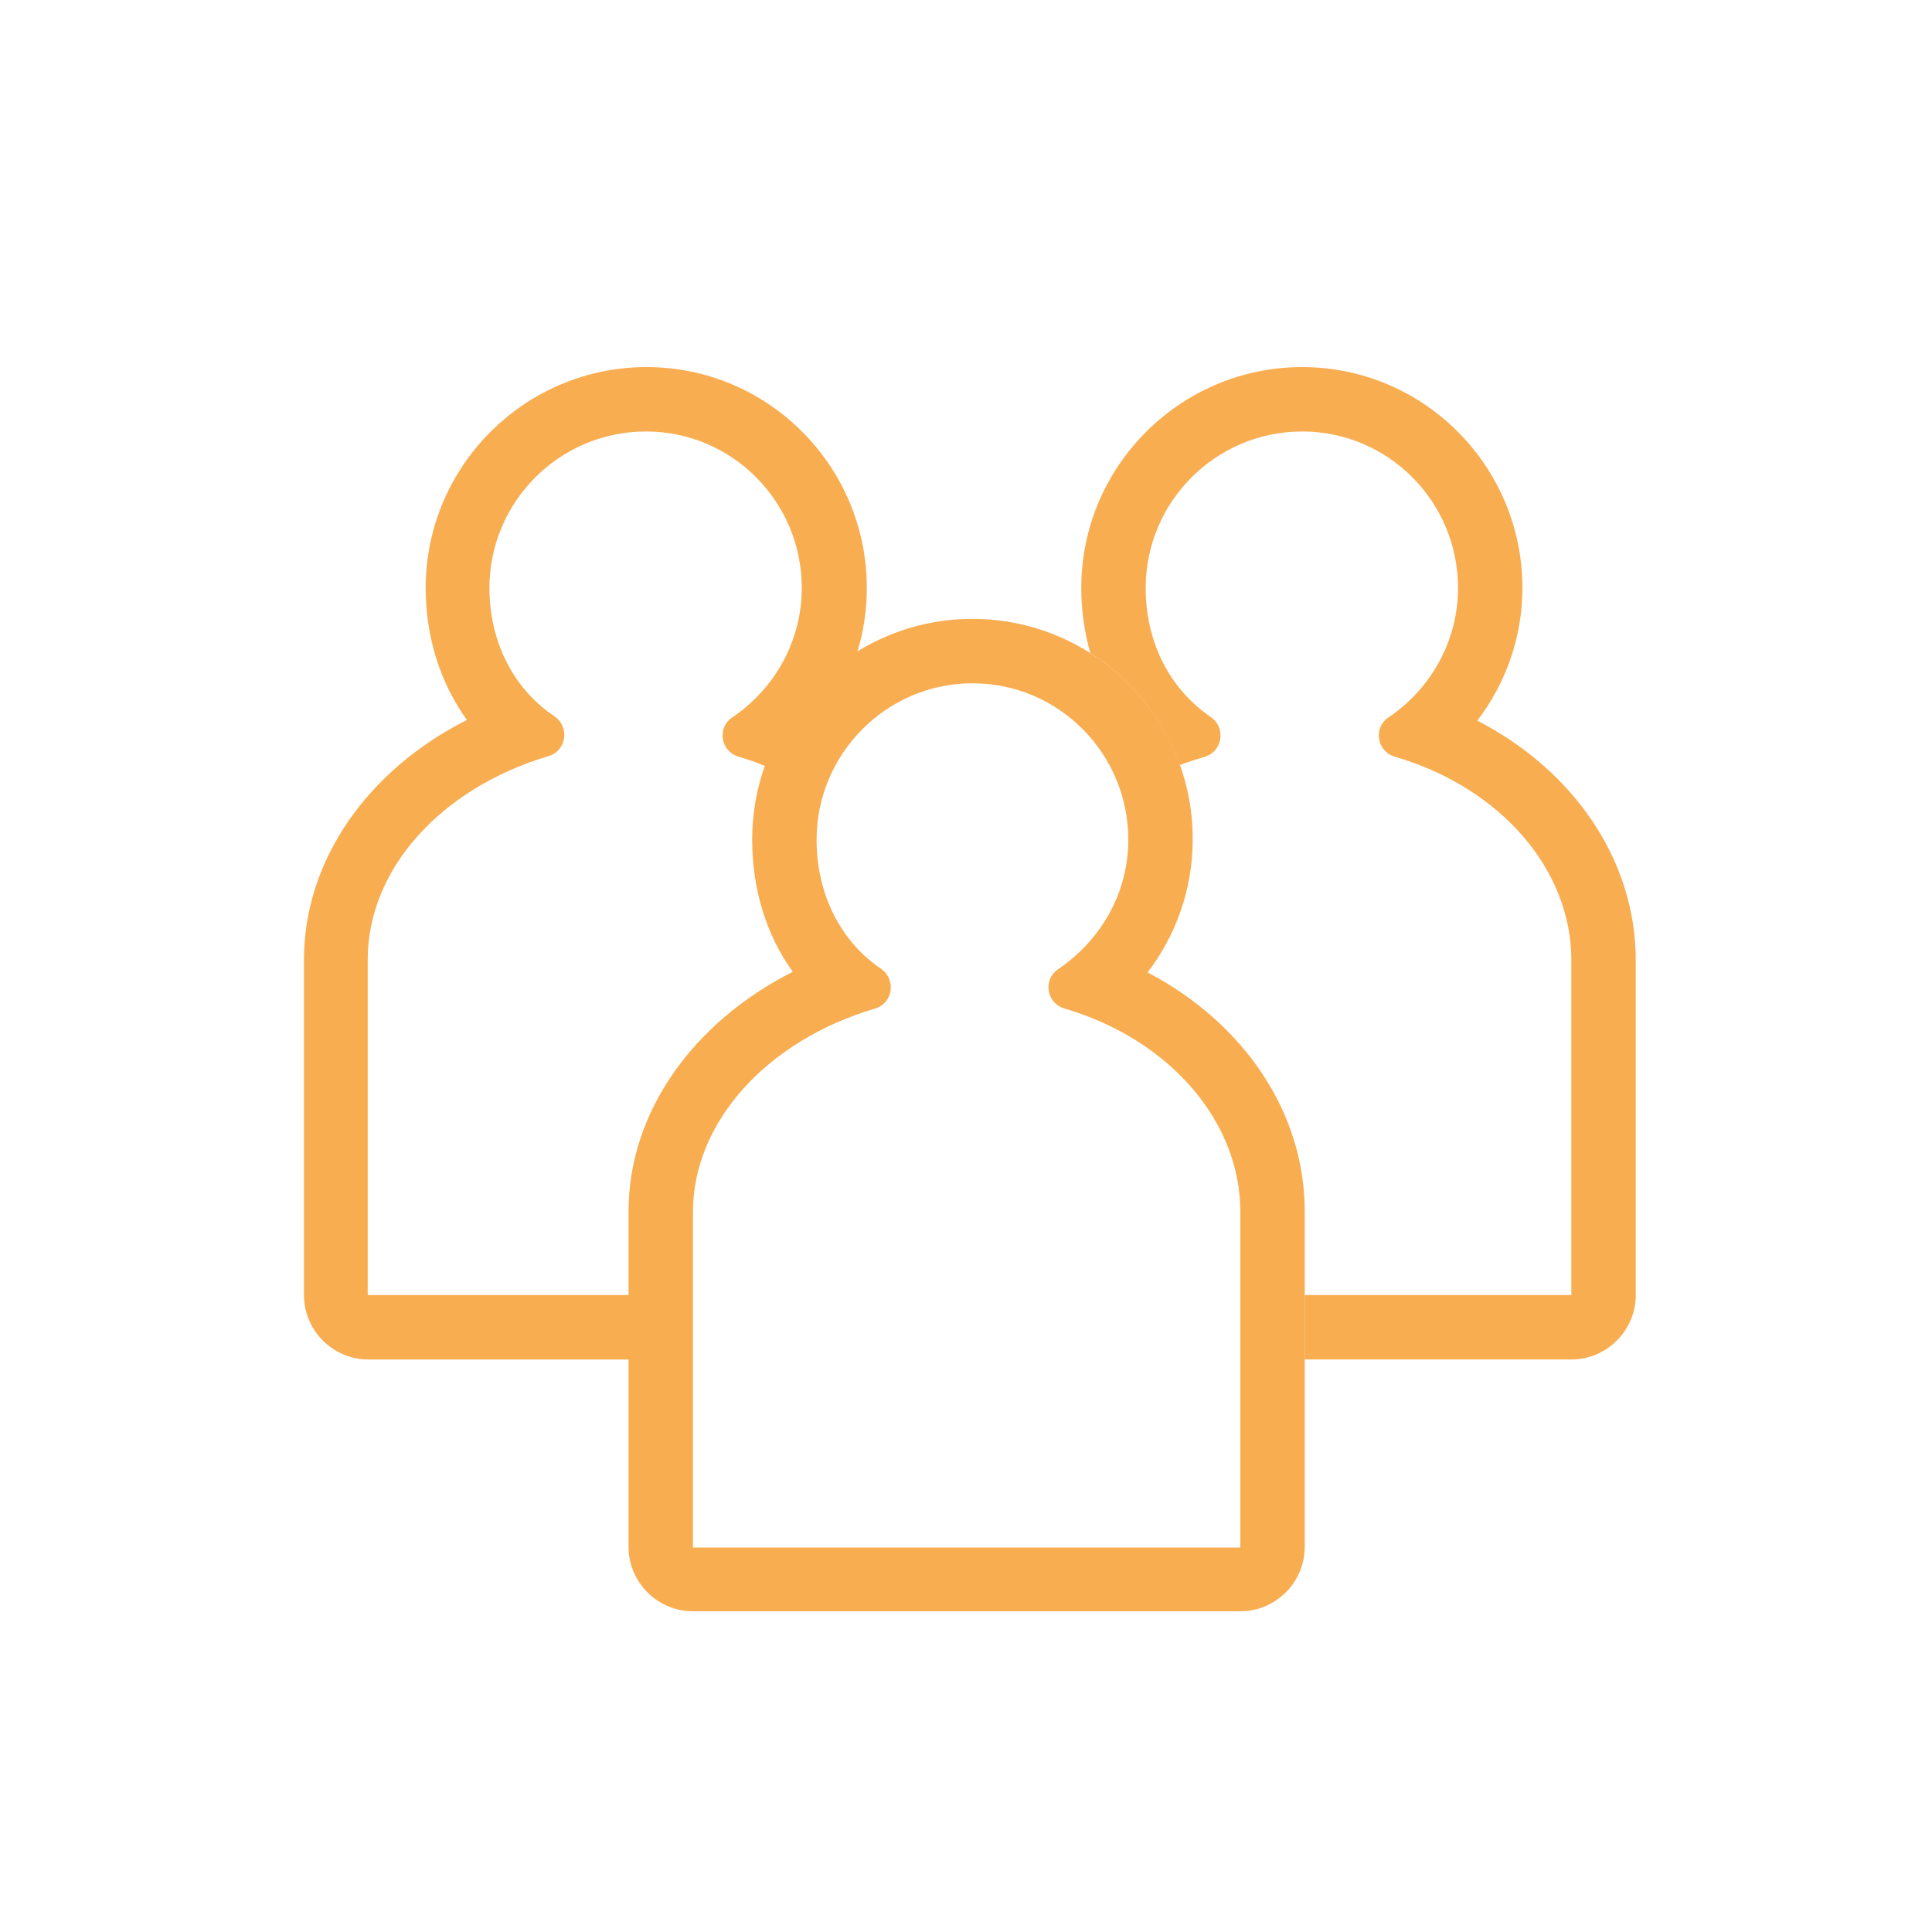 <?xml version="1.0" encoding="utf-8"?>
<!-- Generator: Adobe Illustrator 19.0.0, SVG Export Plug-In . SVG Version: 6.00 Build 0)  -->
<svg version="1.1" id="Layer_1" xmlns="http://www.w3.org/2000/svg" xmlns:xlink="http://www.w3.org/1999/xlink" x="0px" y="0px"
	 viewBox="-329 131 300 300" style="enable-background:new -329 131 300 300;" xml:space="preserve">
<style type="text/css">
	.st0{fill:#F9AD51;}
</style>
<g>
	<path class="st0" d="M-231.3,332.1h-40.6V280c0-14,11.3-26.6,28.1-31.6c2.7-0.8,3.3-4.4,1-6.1l0,0c-6.5-4.3-10.2-11.7-10.2-20
		c0-13.4,10.9-24.3,24.3-24.3c13.4,0,24.2,10.9,24.2,24.3c0,8-4,15.5-10.8,20.1l0,0c-2.4,1.6-1.8,5.3,1,6.1c1.4,0.4,2.8,0.9,4.2,1.5
		c2.6-7.4,7.7-13.6,14.2-17.7c1-3.2,1.5-6.6,1.5-10c0-18.9-15.3-34.3-34.2-34.3c-18.9,0-34.3,15.4-34.3,34.3
		c0,7.7,2.3,14.8,6.4,20.5c-15.5,7.8-25.3,21.9-25.3,37.2v52.1c0,5.5,4.5,10,10,10h40.6V332.1z"/>
</g>
<g>
	<path class="st0" d="M-99.6,242.9c4.5-5.9,7-13.1,7-20.6c0-18.9-15.3-34.3-34.2-34.3c-18.9,0-34.3,15.4-34.3,34.3
		c0,3.5,0.5,6.9,1.4,10.1c6.4,4.1,11.3,10.2,13.9,17.4c1.3-0.5,2.6-0.9,3.9-1.3c2.7-0.8,3.3-4.4,1-6.1l0,0
		c-6.5-4.4-10.2-11.7-10.2-20.1c0-13.4,10.9-24.3,24.3-24.3c13.4,0,24.2,10.9,24.2,24.3c0,8-4,15.5-10.8,20.1l0,0
		c-2.4,1.6-1.8,5.3,1,6.1C-96,253.3-85,266-85,280.1v52h-0.1h-41.3v10h41.3h0.1c5.5,0,10-4.5,10-10v-52
		C-75,264.7-84.5,250.7-99.6,242.9z"/>
</g>
<path class="st0" d="M-178,237.1c13.4,0,24.2,10.9,24.2,24.3c0,8-4,15.4-10.9,20.1l0,0c-2.4,1.6-1.8,5.3,1,6.1
	c16.3,4.8,27.3,17.5,27.3,31.6v52.1h-85v-52.1c0-13.9,11.4-26.6,28.3-31.6h0c2.7-0.8,3.3-4.4,1-6.1l0,0
	c-6.4-4.3-10.1-11.7-10.1-20.1C-202.2,248-191.3,237.1-178,237.1 M-178,227.1c-18.9,0-34.2,15.4-34.2,34.3c0,7.7,2.2,14.8,6.3,20.5
	c-15.6,7.9-25.5,21.9-25.5,37.2v52.1c0,5.5,4.5,10,10,10h85c5.5,0,10-4.5,10-10v-52.1c0-15.4-9.5-29.3-24.4-37.1
	c4.5-5.9,7-13.1,7-20.6C-143.7,242.5-159.1,227.1-178,227.1L-178,227.1z"/>
</svg>
